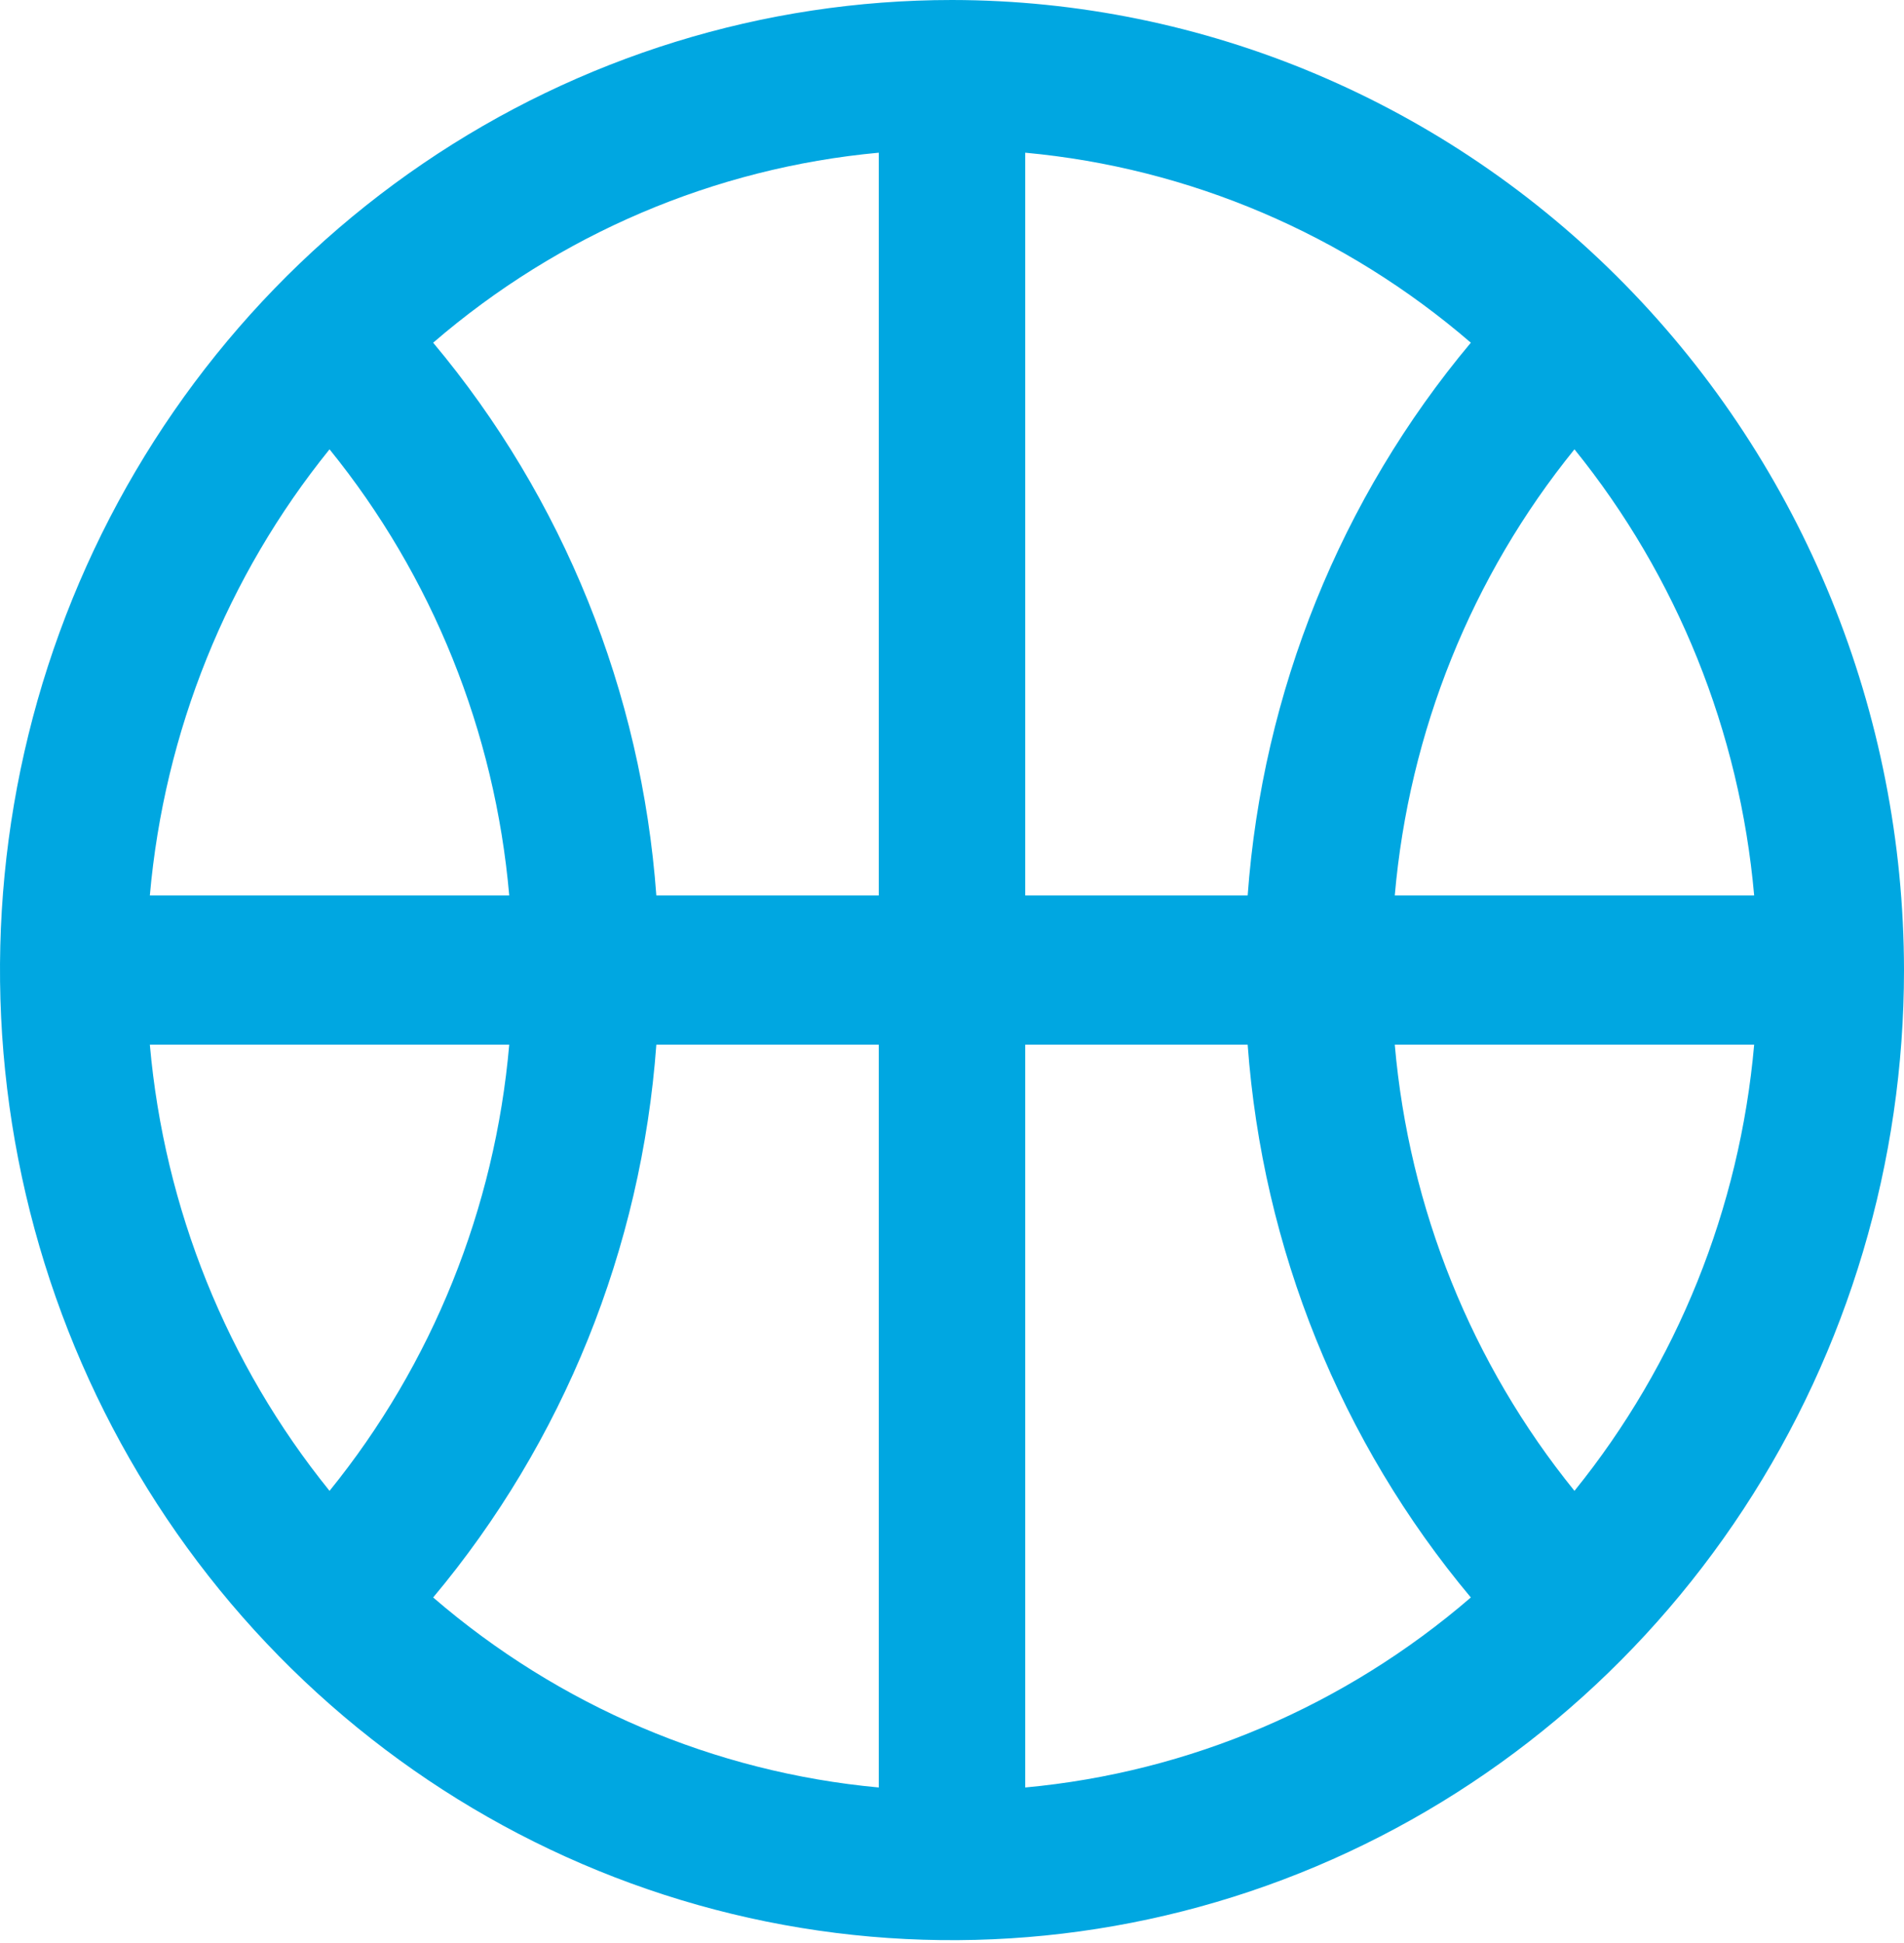 <svg width="250" height="255" viewBox="0 0 250 255" fill="none" xmlns="http://www.w3.org/2000/svg">
<path d="M125 0C100.277 0 76.11 7.467 55.554 21.456C34.998 35.446 18.976 55.33 9.515 78.594C0.054 101.857 -2.421 127.456 2.402 152.153C7.225 176.849 19.13 199.535 36.612 217.34C54.093 235.145 76.366 247.271 100.614 252.183C124.861 257.096 149.995 254.574 172.835 244.938C195.676 235.302 215.199 218.984 228.934 198.047C242.669 177.11 250 152.495 250 127.315C249.965 93.56 236.784 61.197 213.35 37.329C189.915 13.461 158.141 0.036 125 0ZM43.269 58.969C56.764 75.608 64.991 96.023 66.863 117.521H19.675C21.573 96.03 29.796 75.622 43.269 58.969ZM134.615 117.521V20.04C156.172 22.028 176.602 30.736 193.125 44.976C176.037 65.372 165.773 90.783 163.822 117.521H134.615ZM115.385 117.521H86.178C84.227 90.783 73.963 65.372 56.875 44.976C73.398 30.736 93.828 22.028 115.385 20.04V117.521ZM66.863 137.108C64.991 158.606 56.764 179.021 43.269 195.661C29.796 179.008 21.573 158.6 19.675 137.108H66.863ZM86.178 137.108H115.385V234.59C93.828 232.601 73.398 223.894 56.875 209.653C73.961 189.256 84.225 163.846 86.178 137.108ZM134.615 137.108H163.822C165.776 163.846 176.039 189.256 193.125 209.653C176.602 223.894 156.172 232.601 134.615 234.59V137.108ZM183.137 137.108H230.325C228.427 158.6 220.204 179.008 206.731 195.661C193.236 179.021 185.009 158.606 183.137 137.108ZM183.137 117.521C185.009 96.023 193.236 75.608 206.731 58.969C220.204 75.622 228.427 96.03 230.325 117.521H183.137Z" fill="#00A7E1"/>
</svg>

